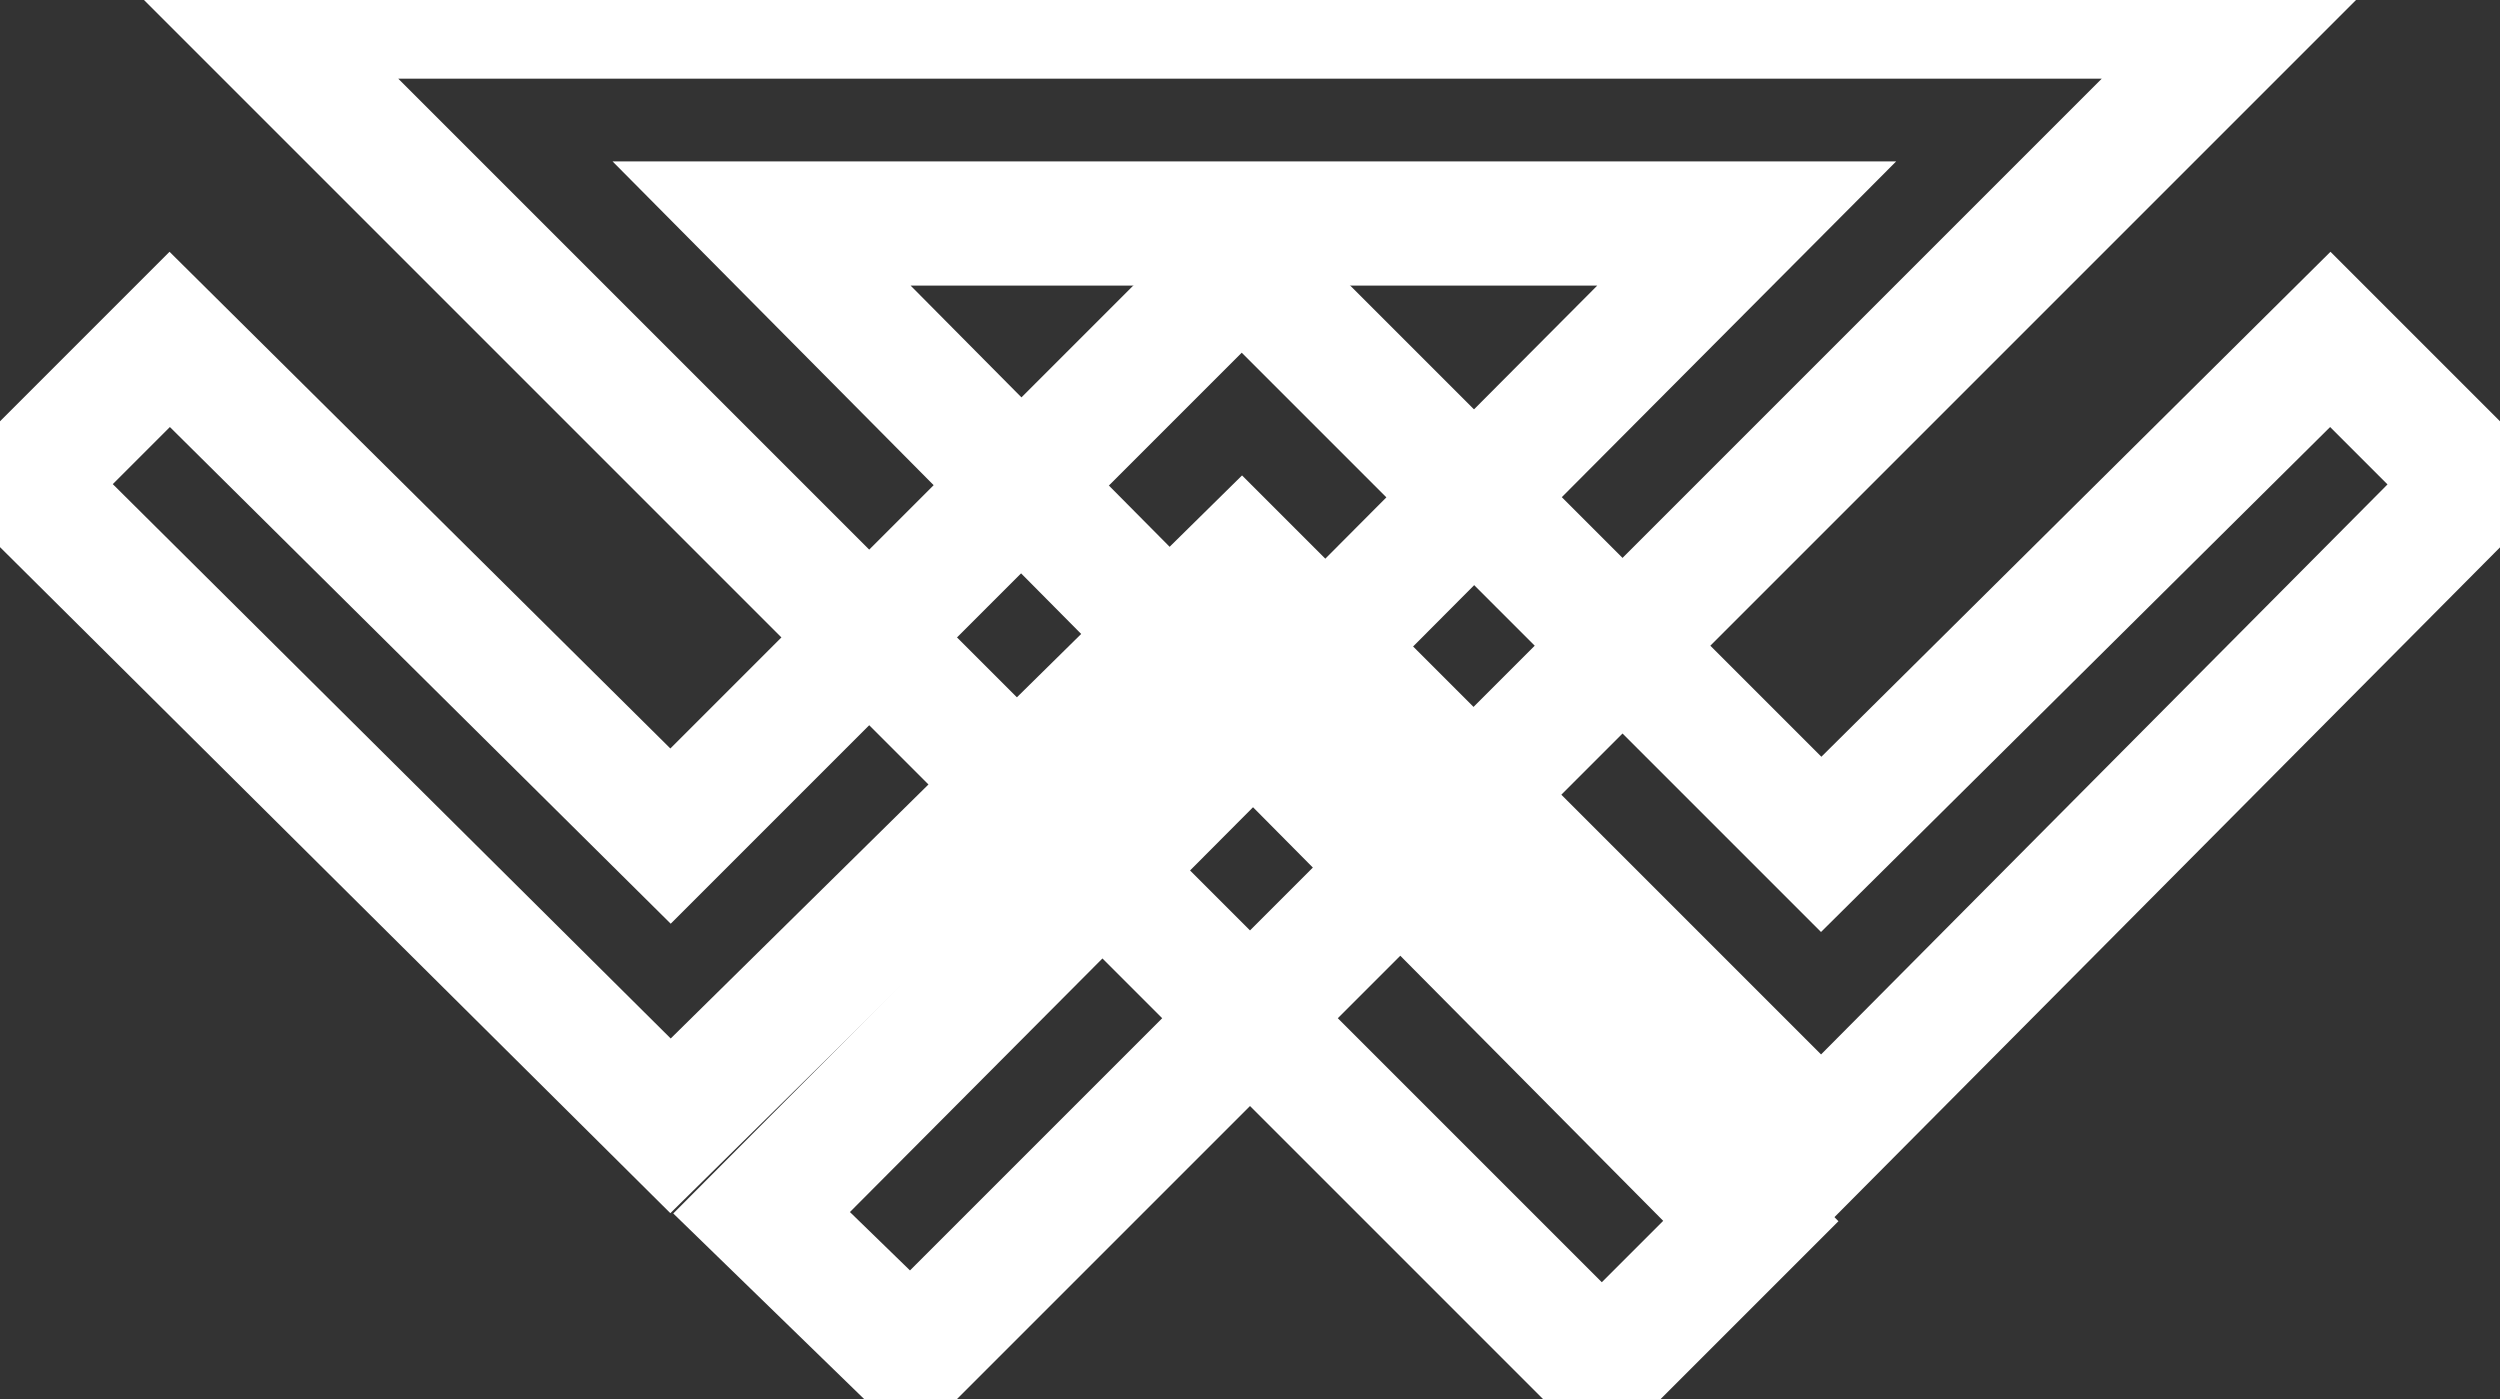 <svg width="302" height="169" viewBox="0 0 302 169" fill="none" xmlns="http://www.w3.org/2000/svg">
<rect x="0" y="0" width="302" height="169" fill="#333333" stroke="none"/>
<path d="M193.5 165.5L30 2H272L110 164L92 146.5L211 27H92L211.5 147.5L193.5 165.5Z" stroke="white" stroke-width="15"/>
<path d="M20.5 41L3 58.5L81 136L150 68L178 96L220 138L299 58.5L281.5 41L220 102L150 32L104 78L81 101L20.5 41Z" stroke="white" stroke-width="15"/>
</svg>
